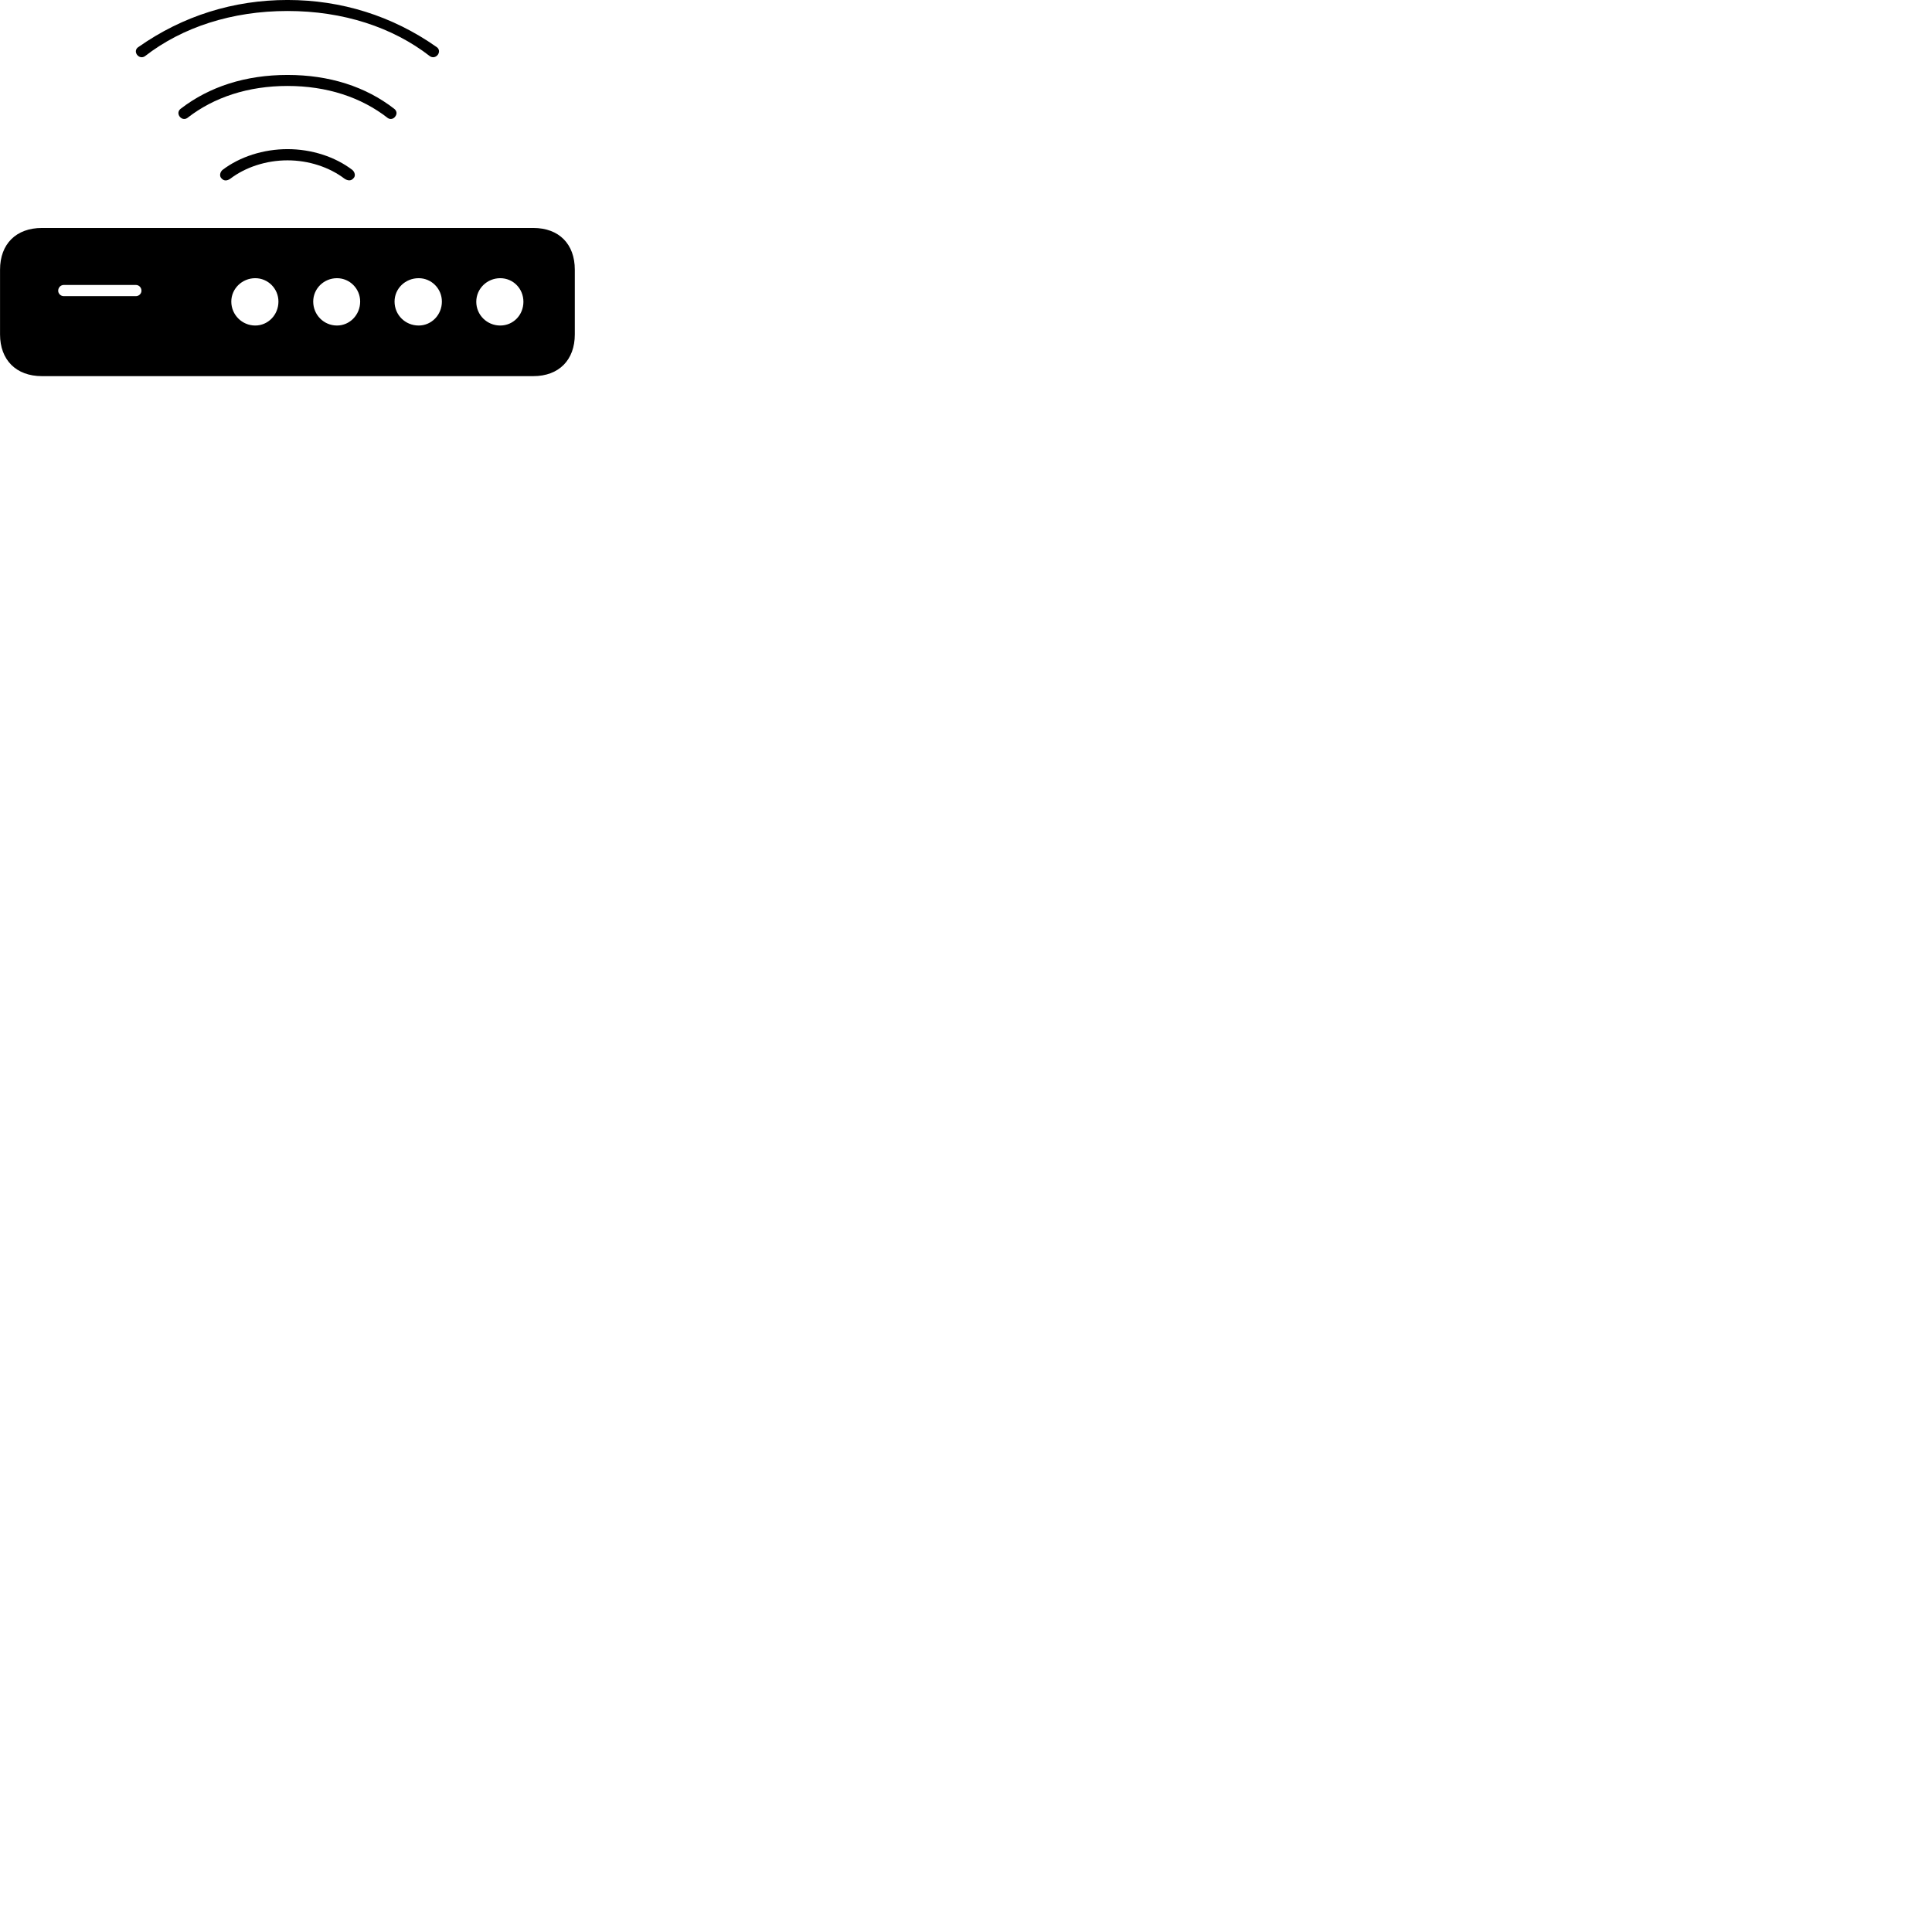 
        <svg xmlns="http://www.w3.org/2000/svg" viewBox="0 0 100 100">
            <path d="M14.882 -0.001C12.092 -0.001 9.462 0.819 7.172 2.429C7.022 2.519 6.992 2.679 7.082 2.819C7.192 2.979 7.372 2.999 7.502 2.909C9.432 1.409 12.002 0.569 14.882 0.569C17.762 0.569 20.322 1.409 22.252 2.909C22.382 2.999 22.562 2.979 22.672 2.819C22.762 2.679 22.732 2.519 22.592 2.429C20.302 0.819 17.662 -0.001 14.882 -0.001ZM14.882 3.879C12.722 3.879 10.842 4.479 9.352 5.629C9.222 5.729 9.202 5.879 9.282 6.009C9.372 6.149 9.542 6.209 9.692 6.109C11.072 5.029 12.852 4.449 14.882 4.449C16.912 4.449 18.692 5.029 20.072 6.109C20.212 6.209 20.392 6.149 20.472 6.009C20.562 5.879 20.532 5.729 20.402 5.629C18.922 4.479 17.042 3.879 14.882 3.879ZM14.882 7.719C13.642 7.719 12.412 8.109 11.512 8.799C11.382 8.919 11.352 9.109 11.452 9.219C11.592 9.389 11.762 9.359 11.922 9.249C12.712 8.649 13.782 8.299 14.882 8.299C15.972 8.299 17.042 8.649 17.832 9.249C18.002 9.359 18.172 9.379 18.302 9.219C18.412 9.109 18.372 8.919 18.242 8.799C17.342 8.109 16.122 7.719 14.882 7.719ZM2.172 19.469H27.602C28.932 19.469 29.752 18.629 29.752 17.309V13.959C29.752 12.629 28.932 11.799 27.602 11.799H2.172C0.832 11.799 0.002 12.629 0.002 13.959V17.309C0.002 18.629 0.832 19.469 2.172 19.469ZM13.212 16.849C12.532 16.849 11.972 16.299 11.972 15.609C11.972 14.939 12.532 14.399 13.212 14.399C13.872 14.399 14.412 14.939 14.412 15.609C14.412 16.299 13.872 16.849 13.212 16.849ZM17.442 16.849C16.762 16.849 16.212 16.299 16.212 15.609C16.212 14.939 16.762 14.399 17.442 14.399C18.102 14.399 18.642 14.939 18.642 15.609C18.642 16.299 18.102 16.849 17.442 16.849ZM21.672 16.849C20.972 16.849 20.422 16.299 20.422 15.609C20.422 14.939 20.972 14.399 21.672 14.399C22.332 14.399 22.872 14.939 22.872 15.609C22.872 16.299 22.332 16.849 21.672 16.849ZM25.892 16.849C25.212 16.849 24.652 16.309 24.652 15.619C24.652 14.939 25.212 14.399 25.892 14.399C26.562 14.399 27.092 14.939 27.092 15.619C27.092 16.309 26.562 16.849 25.892 16.849ZM3.302 15.329C3.142 15.329 3.012 15.199 3.012 15.049C3.012 14.879 3.142 14.749 3.302 14.749H7.032C7.192 14.749 7.322 14.879 7.322 15.049C7.322 15.199 7.192 15.329 7.032 15.329Z" />
        </svg>
    